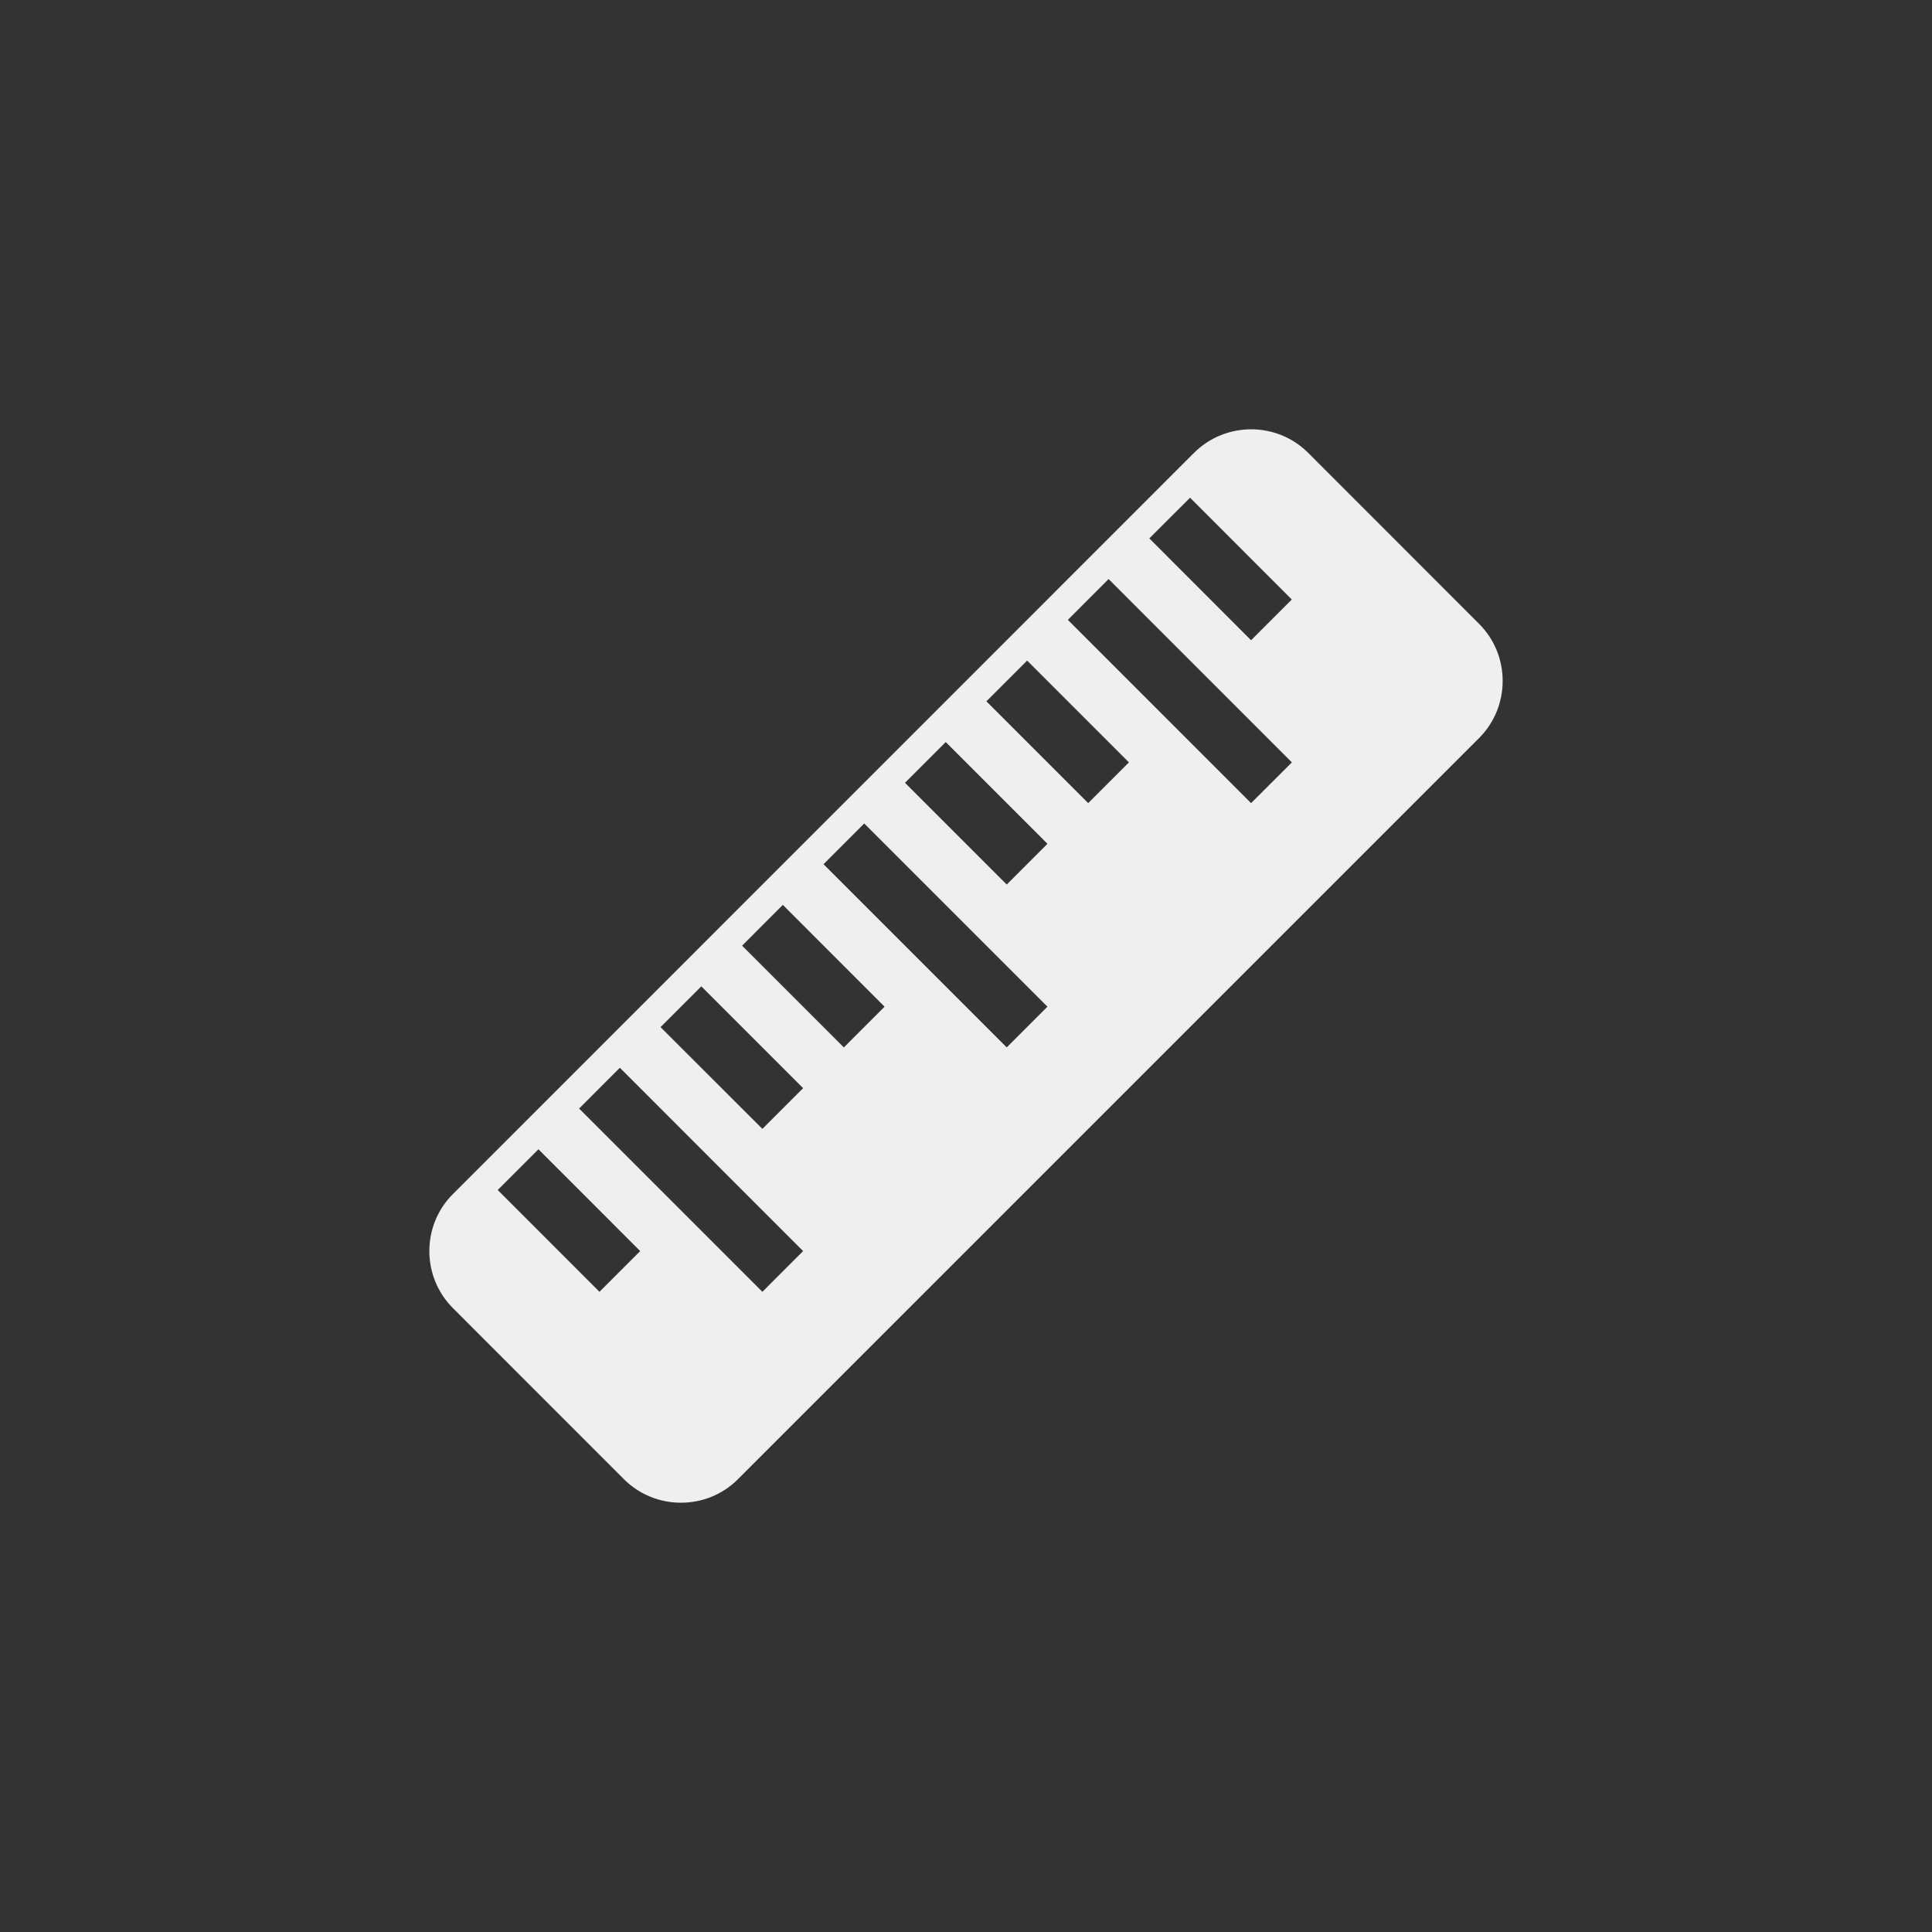 <svg xmlns="http://www.w3.org/2000/svg" width="144" height="144" viewBox="0 0 144 144">
  <rect x="0" y="0" width="144" height="144" fill="#333333" stroke="none"/>
  <g fill="none" fill-rule="evenodd">
<path fill="#EFEFEF" fill-rule="nonzero" d="M88.996,33.752 L33.752,89.004 C31.416,91.34 31.416,95.156 33.76,97.5 L46.5,110.248 C48.836,112.584 52.664,112.592 54.996,110.256 L110.248,55.004 C112.584,52.664 112.584,48.84 110.248,46.504 L97.504,33.752 C95.156,31.408 91.336,31.42 88.996,33.752 Z M47.716,93.248 L44.68,96.284 L37.096,88.696 L40.132,85.66 L47.716,93.248 Z M59.86,93.248 L56.824,96.284 L43.164,82.624 L46.2,79.584 L59.86,93.248 Z M59.86,81.104 L56.824,84.14 L49.232,76.556 L52.272,73.516 L59.86,81.104 Z M65.932,75.032 L62.896,78.068 L55.312,70.484 L58.348,67.444 L65.932,75.032 Z M78.072,75.032 L75.036,78.068 L61.38,64.412 L64.416,61.376 L78.072,75.032 Z M78.072,62.892 L75.036,65.928 L67.452,58.344 L70.488,55.308 L78.072,62.892 Z M84.144,56.824 L81.108,59.86 L73.52,52.272 L76.556,49.236 L84.144,56.824 Z M96.288,56.824 L93.248,59.86 L79.592,46.2 L82.628,43.16 L96.288,56.824 Z M96.284,44.684 L93.248,47.72 L85.664,40.128 L88.7,37.096 L96.284,44.684 Z"/>
  </g>
</svg>
